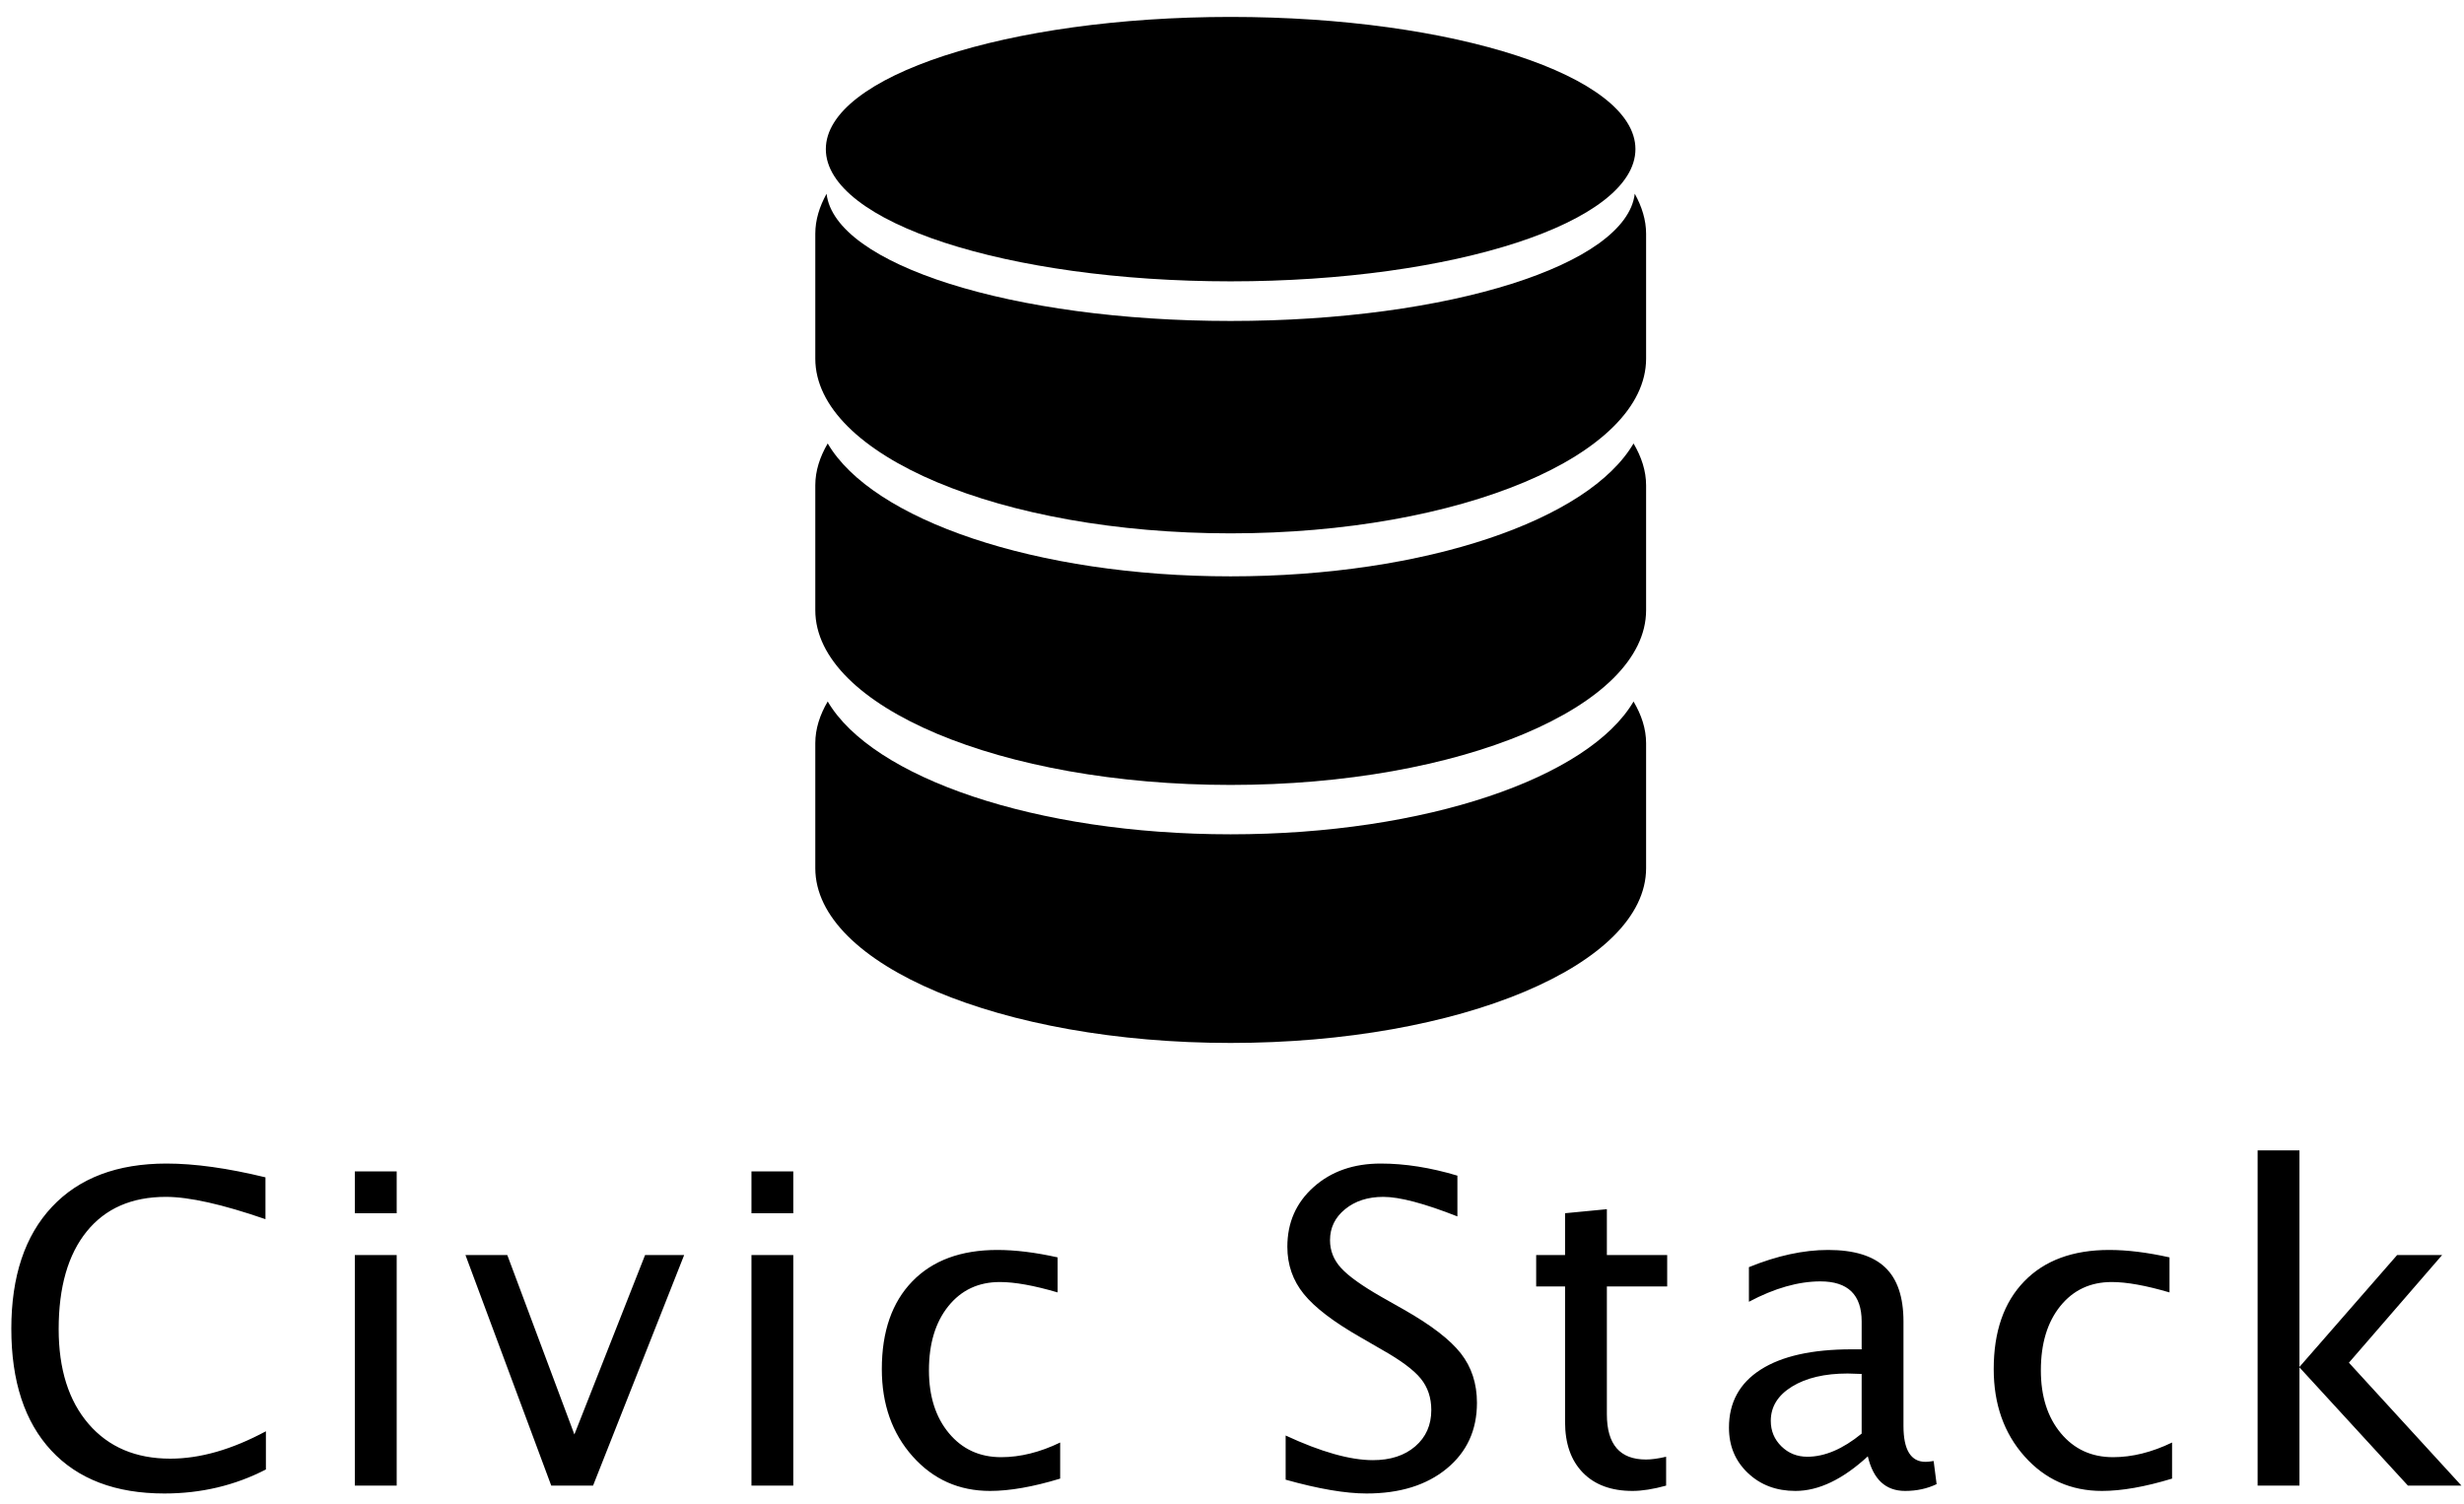 <?xml version="1.0" encoding="UTF-8"?>
<svg width="136px" height="83px" viewBox="0 0 136 83" version="1.1" xmlns="http://www.w3.org/2000/svg" xmlns:xlink="http://www.w3.org/1999/xlink">
    <!-- Generator: Sketch 46.2 (44496) - http://www.bohemiancoding.com/sketch -->
    <title>Group 5</title>
    <desc>Created with Sketch.</desc>
    <defs></defs>
    <g id="Web" stroke="none" stroke-width="1" fill="none" fill-rule="evenodd">
        <g id="AboutUs" transform="translate(-652, -2332)" fill="#000000">
            <g id="Group-5" transform="translate(651, 2332)">
                <g id="Group-4">
                    <path d="M10.074,82.434 C7.379,82.434 5.297,81.643 3.828,80.061 C2.359,78.479 1.625,76.238 1.625,73.34 C1.625,70.449 2.373,68.207 3.869,66.613 C5.365,65.02 7.473,64.223 10.191,64.223 C11.746,64.223 13.566,64.477 15.652,64.984 L15.652,67.293 C13.277,66.473 11.445,66.062 10.156,66.062 C8.273,66.062 6.816,66.699 5.785,67.973 C4.754,69.246 4.238,71.043 4.238,73.363 C4.238,75.574 4.789,77.318 5.891,78.596 C6.992,79.873 8.496,80.512 10.402,80.512 C12.043,80.512 13.801,80.008 15.676,79 L15.676,81.109 C13.965,81.992 12.098,82.434 10.074,82.434 Z M20.586,82 L20.586,69.273 L22.895,69.273 L22.895,82 L20.586,82 Z M20.586,66.965 L20.586,64.656 L22.895,64.656 L22.895,66.965 L20.586,66.965 Z M31.426,82 L26.691,69.273 L29,69.273 L32.703,79.176 L36.605,69.273 L38.762,69.273 L33.734,82 L31.426,82 Z M42.477,82 L42.477,69.273 L44.785,69.273 L44.785,82 L42.477,82 Z M42.477,66.965 L42.477,64.656 L44.785,64.656 L44.785,66.965 L42.477,66.965 Z M55.648,82.293 C53.93,82.293 52.504,81.656 51.371,80.383 C50.238,79.109 49.672,77.504 49.672,75.566 C49.672,73.496 50.232,71.883 51.354,70.727 C52.475,69.57 54.039,68.992 56.047,68.992 C57.039,68.992 58.148,69.129 59.375,69.402 L59.375,71.336 C58.07,70.953 57.008,70.762 56.188,70.762 C55.008,70.762 54.061,71.205 53.346,72.092 C52.631,72.979 52.273,74.16 52.273,75.637 C52.273,77.066 52.641,78.223 53.375,79.105 C54.109,79.988 55.07,80.43 56.258,80.43 C57.313,80.43 58.398,80.16 59.516,79.621 L59.516,81.613 C58.023,82.066 56.734,82.293 55.648,82.293 Z M76.426,82.434 C75.262,82.434 73.773,82.18 71.961,81.672 L71.961,79.234 C73.914,80.141 75.52,80.594 76.777,80.594 C77.746,80.594 78.525,80.34 79.115,79.832 C79.705,79.324 80,78.656 80,77.828 C80,77.148 79.807,76.57 79.42,76.094 C79.033,75.617 78.32,75.086 77.281,74.5 L76.086,73.809 C74.609,72.965 73.568,72.17 72.963,71.424 C72.357,70.678 72.055,69.809 72.055,68.816 C72.055,67.48 72.539,66.381 73.508,65.518 C74.477,64.654 75.711,64.223 77.211,64.223 C78.547,64.223 79.957,64.445 81.441,64.891 L81.441,67.141 C79.613,66.422 78.25,66.062 77.352,66.062 C76.5,66.062 75.797,66.289 75.242,66.742 C74.687,67.195 74.41,67.766 74.41,68.453 C74.41,69.031 74.613,69.543 75.02,69.988 C75.426,70.434 76.168,70.965 77.246,71.582 L78.488,72.285 C79.988,73.137 81.035,73.941 81.629,74.699 C82.223,75.457 82.52,76.367 82.52,77.43 C82.52,78.938 81.963,80.148 80.85,81.062 C79.736,81.977 78.262,82.434 76.426,82.434 Z M91.109,82.293 C89.937,82.293 89.023,81.957 88.367,81.285 C87.711,80.613 87.383,79.68 87.383,78.484 L87.383,71.008 L85.789,71.008 L85.789,69.273 L87.383,69.273 L87.383,66.965 L89.691,66.742 L89.691,69.273 L93.02,69.273 L93.02,71.008 L89.691,71.008 L89.691,78.062 C89.691,79.727 90.41,80.559 91.848,80.559 C92.152,80.559 92.523,80.508 92.961,80.406 L92.961,82 C92.25,82.195 91.633,82.293 91.109,82.293 Z M104.094,80.383 C102.711,81.656 101.379,82.293 100.098,82.293 C99.043,82.293 98.168,81.963 97.473,81.303 C96.777,80.643 96.43,79.809 96.43,78.801 C96.43,77.41 97.014,76.342 98.182,75.596 C99.35,74.85 101.023,74.477 103.203,74.477 L103.754,74.477 L103.754,72.941 C103.754,71.465 102.996,70.727 101.48,70.727 C100.262,70.727 98.945,71.102 97.531,71.852 L97.531,69.941 C99.086,69.309 100.543,68.992 101.902,68.992 C103.324,68.992 104.373,69.312 105.049,69.953 C105.725,70.594 106.062,71.59 106.062,72.941 L106.062,78.707 C106.062,80.027 106.469,80.688 107.281,80.688 C107.383,80.688 107.531,80.672 107.727,80.641 L107.891,81.918 C107.367,82.168 106.789,82.293 106.156,82.293 C105.078,82.293 104.391,81.656 104.094,80.383 Z M103.754,79.129 L103.754,75.836 L102.98,75.812 C101.715,75.812 100.691,76.053 99.91,76.533 C99.129,77.014 98.738,77.645 98.738,78.426 C98.738,78.98 98.934,79.449 99.324,79.832 C99.715,80.215 100.191,80.406 100.754,80.406 C101.715,80.406 102.715,79.98 103.754,79.129 Z M117.02,82.293 C115.301,82.293 113.875,81.656 112.742,80.383 C111.609,79.109 111.043,77.504 111.043,75.566 C111.043,73.496 111.604,71.883 112.725,70.727 C113.846,69.57 115.41,68.992 117.418,68.992 C118.41,68.992 119.52,69.129 120.746,69.402 L120.746,71.336 C119.441,70.953 118.379,70.762 117.559,70.762 C116.379,70.762 115.432,71.205 114.717,72.092 C114.002,72.979 113.645,74.16 113.645,75.637 C113.645,77.066 114.012,78.223 114.746,79.105 C115.48,79.988 116.441,80.43 117.629,80.43 C118.684,80.43 119.77,80.16 120.887,79.621 L120.887,81.613 C119.395,82.066 118.105,82.293 117.02,82.293 Z M125.609,82 L125.609,63.496 L127.918,63.496 L127.918,75.449 L133.309,69.273 L135.793,69.273 L130.648,75.215 L136.859,82 L133.906,82 L127.918,75.473 L127.918,82 L125.609,82 Z" id="Civic-Stack"></path>
                    <path d="M68.922,31.812 C58.163,31.812 49.147,28.688 46.685,24.477 C46.253,25.218 46,25.988 46,26.788 L46,33.68 C46,39.005 56.266,43.325 68.922,43.325 C81.587,43.325 91.856,39.005 91.856,33.68 L91.856,26.788 C91.856,25.988 91.6,25.218 91.163,24.477 C88.701,28.686 79.693,31.812 68.922,31.812 Z" id="Shape" fill-rule="nonzero"></path>
                    <path d="M68.922,46.05 C58.163,46.05 49.147,42.922 46.685,38.718 C46.253,39.455 46,40.226 46,41.023 L46,47.921 C46,53.248 56.266,57.566 68.922,57.566 C81.587,57.566 91.856,53.25 91.856,47.921 L91.856,41.023 C91.856,40.226 91.6,39.455 91.163,38.72 C88.701,42.922 79.693,46.05 68.922,46.05 Z" id="Shape" fill-rule="nonzero"></path>
                    <path d="M91.23,10.692 C90.779,14.594 80.984,17.716 68.922,17.716 C56.867,17.716 47.071,14.594 46.623,10.694 C46.229,11.403 46,12.142 46,12.903 L46,19.795 C46,25.121 56.266,29.439 68.922,29.439 C81.587,29.439 91.856,25.123 91.856,19.795 L91.856,12.903 C91.856,12.142 91.623,11.403 91.23,10.692 Z" id="Shape" fill-rule="nonzero"></path>
                    <path d="M68.922,15.529 C81.266,15.529 91.267,12.264 91.267,8.23 C91.267,4.201 81.266,0.934 68.922,0.934 C56.587,0.935 46.582,4.203 46.582,8.232 C46.582,12.264 56.587,15.529 68.922,15.529 Z" id="Shape" fill-rule="nonzero"></path>
                </g>
            </g>
        </g>
    </g>
</svg>